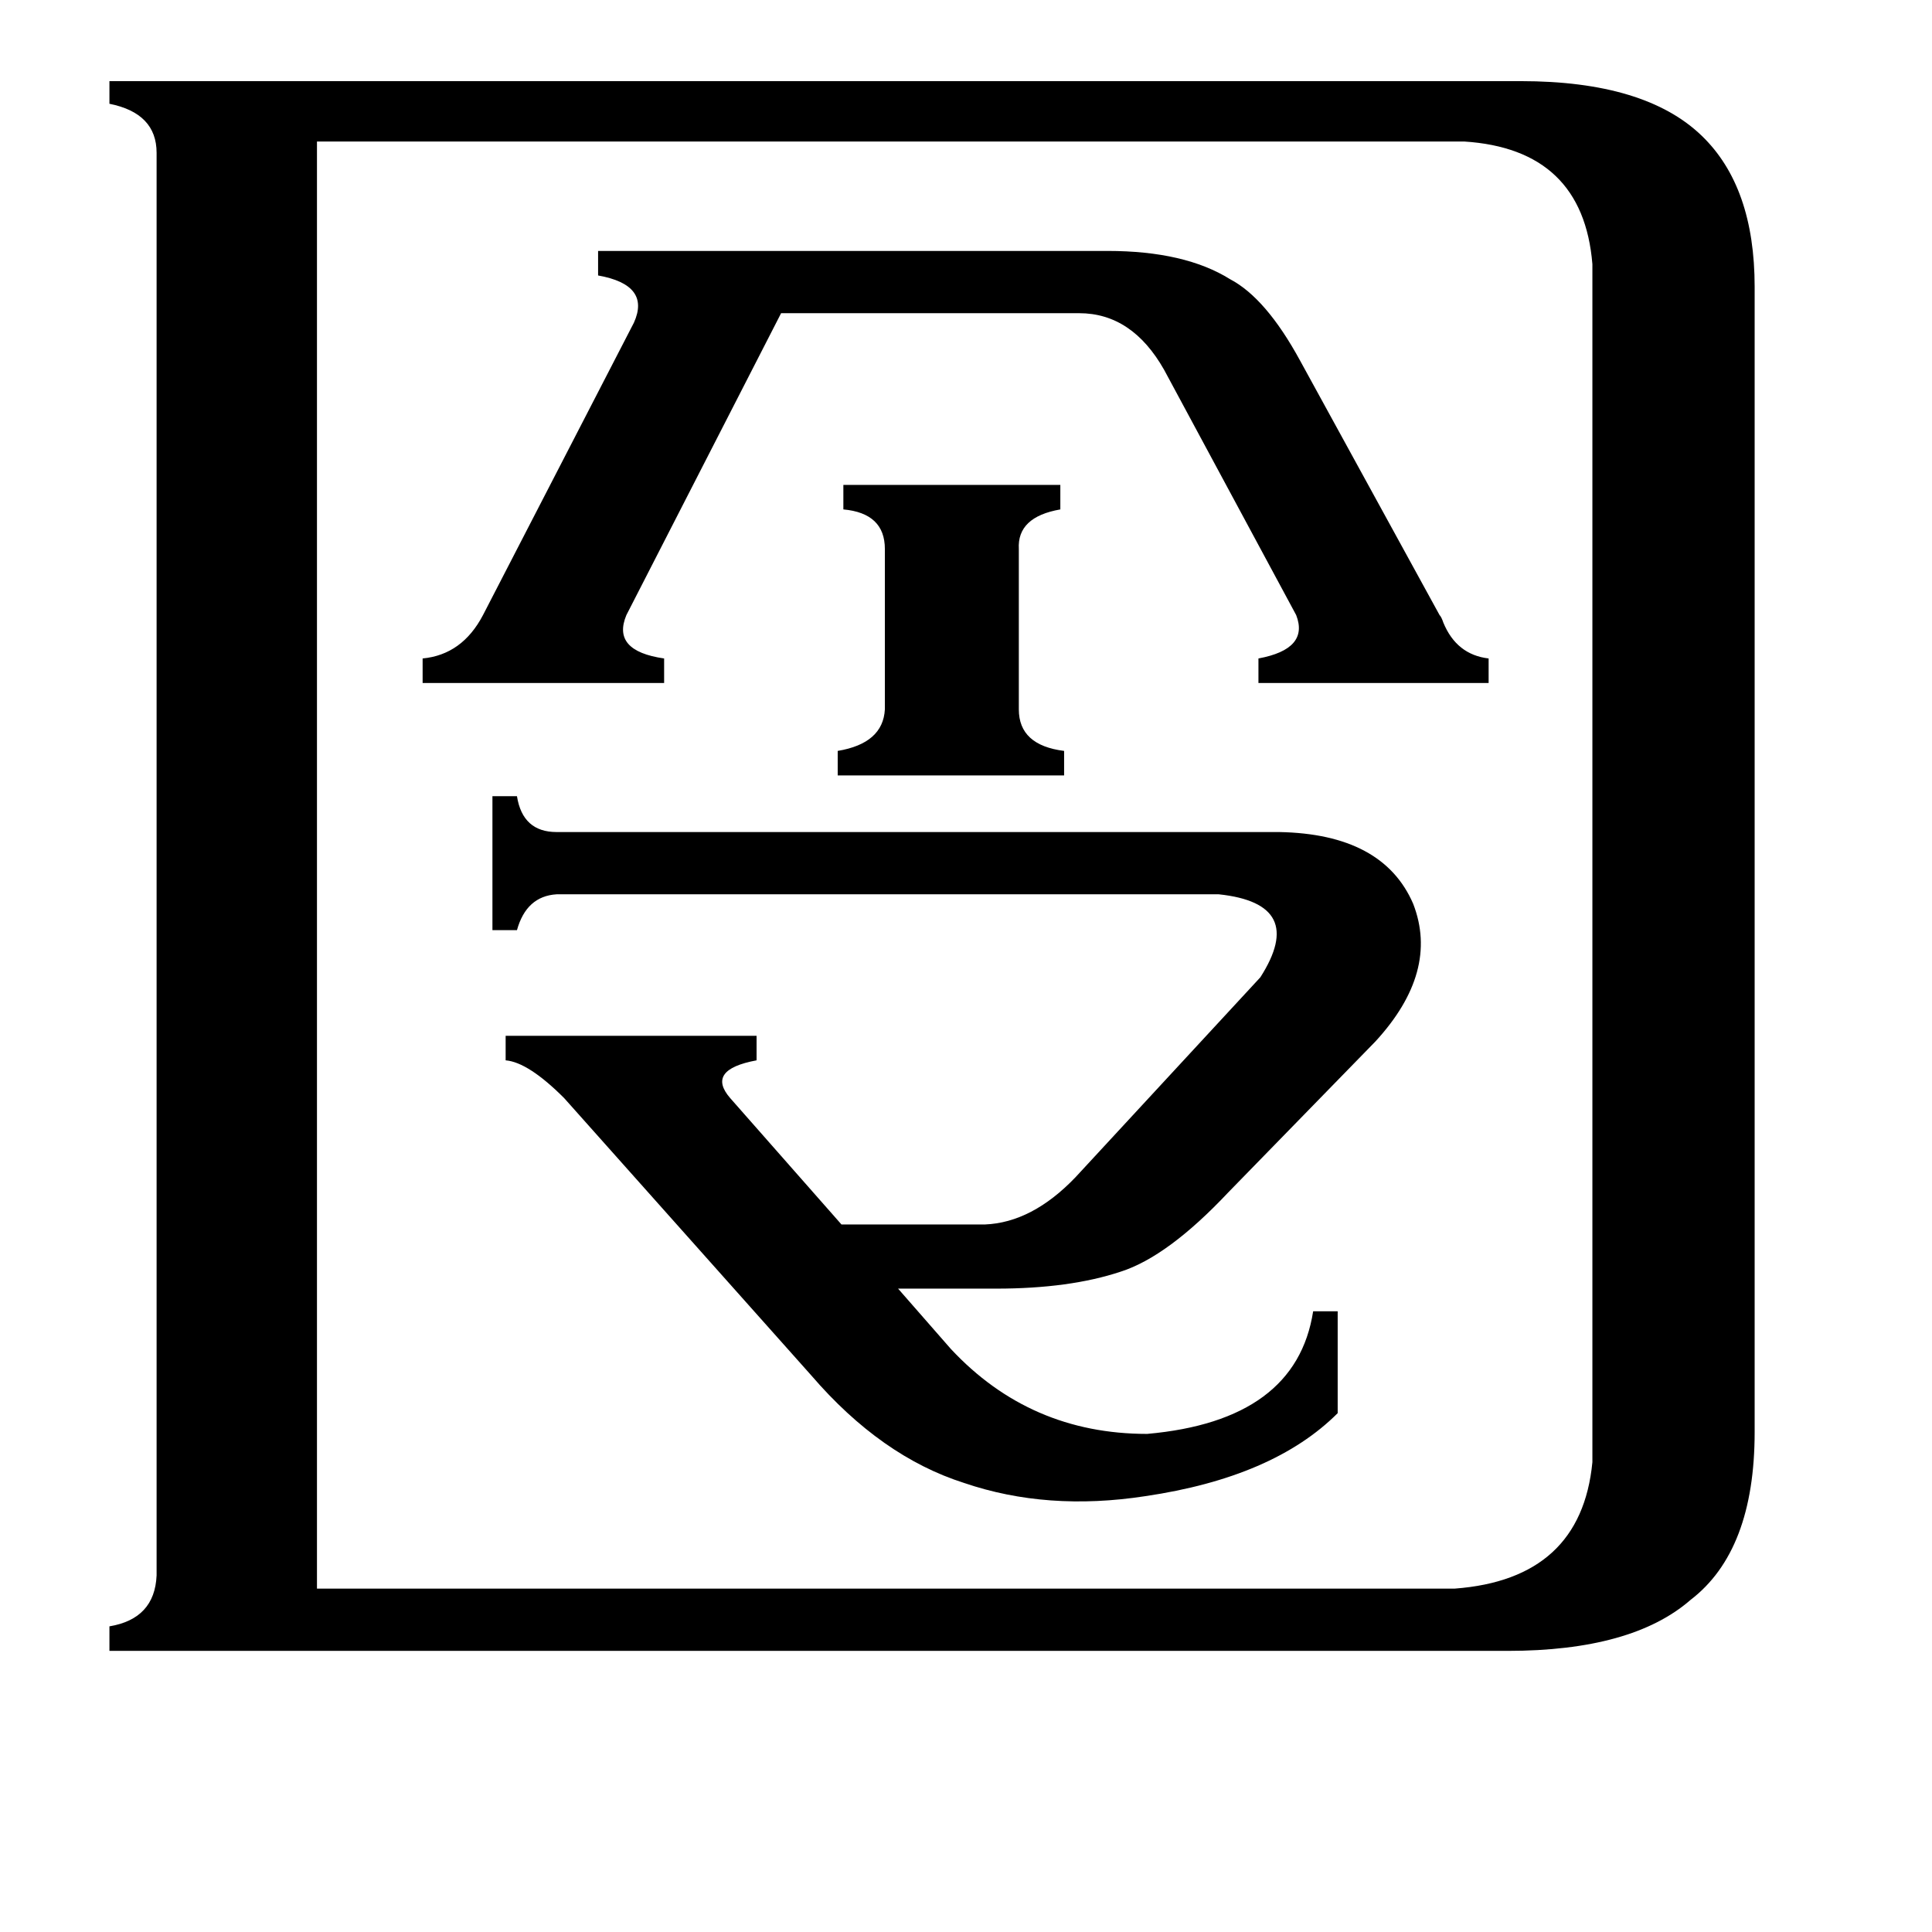 <svg xmlns="http://www.w3.org/2000/svg" viewBox="0 -800 1024 1024">
	<path fill="#000000" d="M444 -389V-402Q468 -406 469 -424V-509Q469 -528 447 -530V-543H562V-530Q539 -526 540 -509V-424Q540 -405 564 -402V-389ZM587 -667Q628 -667 652 -652Q671 -642 689 -609L763 -474Q764 -473 765 -470Q772 -453 789 -451V-438H667V-451Q694 -456 687 -474L617 -604Q600 -634 572 -634H414L332 -474Q324 -455 352 -451V-438H224V-451Q245 -453 256 -474L336 -629Q345 -649 317 -654V-667ZM299 -218Q280 -237 268 -238V-251H401V-238Q374 -233 387 -218L446 -151H522Q547 -152 570 -176L668 -282Q693 -321 646 -326H295Q279 -325 274 -307H261V-378H274Q277 -359 295 -359H678Q733 -358 749 -321Q763 -285 729 -248L651 -168Q619 -134 594 -126Q567 -117 528 -117H476L504 -85Q546 -40 608 -40Q687 -47 696 -105H709V-51Q675 -17 607 -7Q555 1 511 -14Q467 -28 430 -71ZM168 42H771Q838 37 844 -25V-660Q839 -721 776 -725H168ZM83 -719Q83 -740 58 -745V-757H806Q872 -757 902 -728Q930 -701 930 -648V-41Q930 22 896 48Q865 75 799 75H58V62Q82 58 83 35Z"/>
</svg>